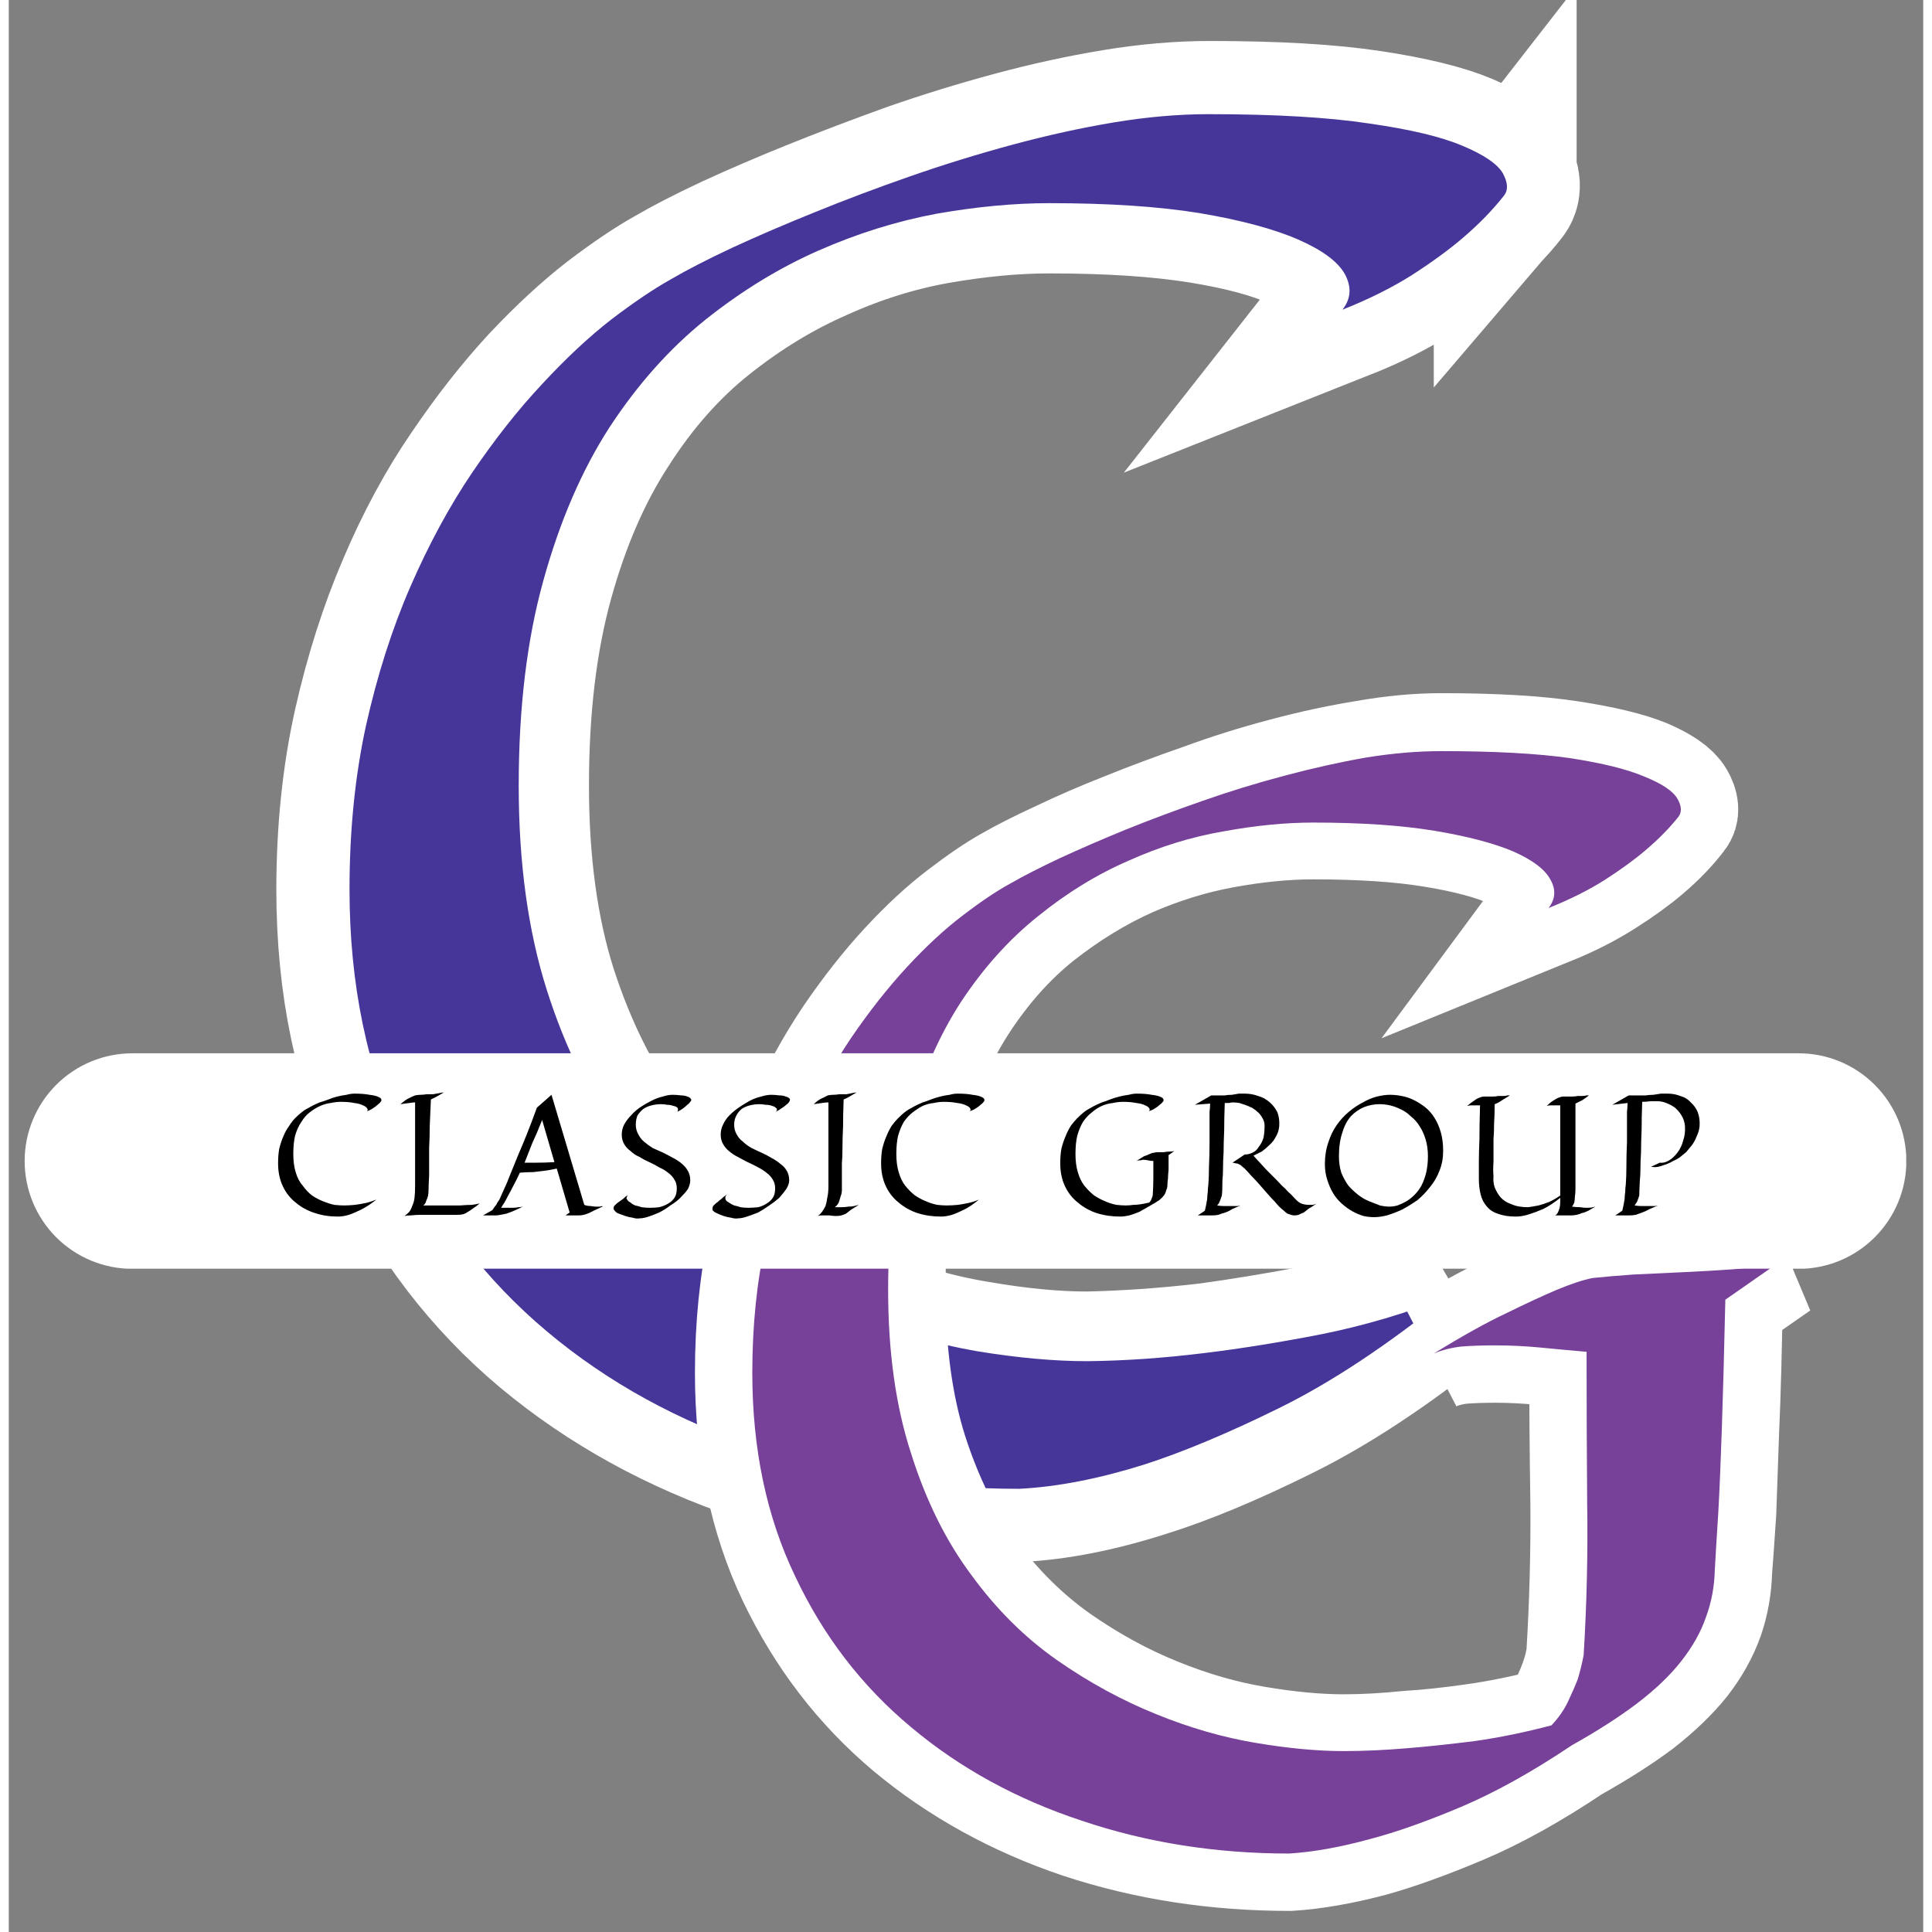 <svg version="1.2" xmlns="http://www.w3.org/2000/svg" viewBox="0 0 327 330" width="500" height="500"><rect x="0" y="0" width="327" height="330" fill="#808080" stroke="none"/><defs><clipPath clipPathUnits="userSpaceOnUse" id="cp1"><path d="m21.13 179.91h284.57c4.89 0 9.57 1.93 13.02 5.39 3.46 3.45 5.4 8.13 5.4 13.02 0 4.88-1.94 9.56-5.4 13.02-3.45 3.45-8.13 5.39-13.02 5.39h-284.57c-4.89 0-9.57-1.94-13.03-5.39-3.45-3.46-5.39-8.14-5.39-13.02 0-4.89 1.94-9.57 5.39-13.02 3.46-3.46 8.14-5.39 13.03-5.39z"/></clipPath></defs><style>.a{fill:none;stroke:#fff;stroke-width:24.4}.b{fill:#463699}.c{fill:none;stroke:#fff;stroke-width:19.6}.d{fill:#774099}.e{fill:#fff}</style><path fill-rule="evenodd" class="a" d="m255.6 33.2q-2.8 3.6-7 7.1-3.5 3.1-8.6 6.4-5.2 3.3-12 6 2.2-2.8 0.4-6.1-1.9-3.2-8.1-5.9-6.2-2.8-16.7-4.5-10.6-1.7-25.9-1.7-8.9 0-19.2 1.8-10.2 1.8-20.2 6.3-10.1 4.4-19.4 11.8-9.3 7.4-16.4 18.5-7.2 11-11.4 26.2-4.2 15.2-4.2 35.1 0 19.9 4.8 35 4.9 15.1 12.9 26 8.1 10.9 18.4 18.1 10.3 7.2 21.1 11.6 10.9 4.4 21.3 6.1 10.4 1.8 18.8 1.8 9.7-0.2 20.2-1.4 9.1-1.2 20-3.3 10.9-2.1 21.4-6.3-15.4 12.4-28.6 18.9-13.3 6.6-23.3 9.7-11.6 3.7-21.3 4.2-23.5 0-44.4-6.9-20.8-7-36.5-20.1-15.6-13.1-24.7-32.2-9.1-19.1-9.1-43.4 0-15.1 2.9-28.1 2.9-12.9 7.6-23.8 4.6-10.8 10.5-19.4 5.9-8.7 12-15.3 6.2-6.6 12-11.1 5.8-4.4 10.1-6.8 4.1-2.4 10.5-5.4 6.5-3 14.2-6.1 7.7-3.1 16.3-6.2 8.6-3 17.5-5.4 8.9-2.4 17.4-3.8 8.5-1.4 16.2-1.4 17 0 27.5 1.6 10.5 1.6 16 3.9 5.4 2.3 6.8 4.7 1.4 2.4 0.2 3.8z"/><path class="b" d="m255.4 33.4q-2.9 3.7-7 7.2-3.5 3-8.6 6.3-5.2 3.3-12 6 2.2-2.8 0.4-6.1-1.8-3.2-8-5.9-6.2-2.7-16.8-4.5-10.5-1.7-25.7-1.7-8.9 0-19.2 1.8-10.2 1.9-20.2 6.3-10 4.4-19.3 11.8-9.2 7.4-16.4 18.4-7.1 11-11.3 26.2-4.2 15.1-4.2 35 0 19.8 4.8 34.9 4.8 15.1 12.9 25.9 8 10.9 18.3 18.1 10.3 7.2 21.1 11.6 10.8 4.3 21.2 6.1 10.4 1.7 18.8 1.7 9.6-0.1 20.1-1.4 9.1-1.1 19.9-3.2 10.9-2.2 21.4-6.3-15.4 12.4-28.6 18.9-13.2 6.5-23.2 9.7-11.5 3.6-21.2 4.1-23.5 0-44.3-6.9-20.8-6.9-36.4-20-15.6-13.1-24.7-32.1-9-19.1-9-43.4 0-15 2.8-27.9 2.9-13 7.6-23.8 4.7-10.8 10.5-19.4 5.9-8.7 12-15.2 6.1-6.6 11.9-11.1 5.8-4.4 10.1-6.8 4.1-2.4 10.5-5.4 6.5-3 14.2-6.1 7.6-3.1 16.2-6.1 8.6-3 17.5-5.4 8.9-2.4 17.3-3.8 8.5-1.4 16.1-1.4 17 0 27.5 1.6 10.5 1.5 15.9 3.8 5.5 2.3 6.9 4.7 1.3 2.4 0.2 3.8z"/><path fill-rule="evenodd" class="c" d="m285.2 139.4q-2.3 3-5.6 5.8-2.8 2.4-6.9 5-4.2 2.7-9.6 4.9 1.7-2.3 0.3-4.9-1.5-2.6-6.5-4.8-4.9-2.2-13.4-3.6-8.4-1.4-20.7-1.4-7.1 0-15.3 1.5-8.2 1.5-16.2 5-8 3.6-15.5 9.5-7.4 5.9-13.2 14.8-5.7 8.8-9.1 21-3.3 12.1-3.3 28 0 16 3.8 28 3.9 12.1 10.3 20.9 6.5 8.7 14.7 14.5 8.3 5.8 17 9.3 8.6 3.5 17 4.9 8.3 1.4 15 1.4 5.1 0 11-0.6 5-0.3 11.3-1.2 6.4-0.9 13.3-2.7 1.7-1.9 2.8-4 1-2.1 1.6-3.9 0.7-2 1-4.1 0.8-13.1 0.7-25.9-0.2-12.9-0.2-25.9-3.5-0.3-7.6-0.7-4.1-0.4-8-0.4-3.2 0-5.8 0.2-2.6 0.3-4.7 1.2 7.3-4.5 12.4-6.9 5.1-2.5 8.4-3.9 3.8-1.6 6.4-2.1 2.8-0.3 6.9-0.6 4.1-0.3 8.5-0.4 4.4-0.2 8.7-0.6 4.2-0.3 7.4-0.9l-8.9 6.2q-0.2 13.3-0.6 22.1-0.3 8.9-0.5 14.2-0.4 6.2-0.7 9.9-0.1 4.2-1.4 8-1.4 3.9-4.2 7.5-2.9 3.6-7.5 7.2-4.7 3.5-11.3 7.2-10.3 6.9-19.1 10.6-8.8 3.7-15.3 5.5-7.6 2-13.8 2.4-18.9 0-35.6-5.5-16.6-5.6-29.2-16.1-12.5-10.5-19.8-25.8-7.2-15.2-7.2-34.7 0-12.1 2.3-22.5 2.3-10.3 6-19 3.8-8.6 8.5-15.6 4.7-6.9 9.6-12.2 4.9-5.3 9.5-8.8 4.7-3.6 8.1-5.5 3.3-1.9 8.5-4.3 5.2-2.5 11.3-4.9 6.2-2.5 13.1-4.9 6.8-2.5 14-4.4 7.1-1.9 13.9-3 6.8-1.2 12.9-1.2 13.6 0 22 1.3 8.4 1.3 12.8 3.1 4.4 1.9 5.5 3.8 1.1 1.9 0.2 3z"/><path class="d" d="m285.2 139.5q-2.3 2.9-5.6 5.7-2.8 2.4-7 5.1-4.1 2.6-9.6 4.8 1.8-2.3 0.3-4.9-1.4-2.6-6.4-4.8-5-2.1-13.4-3.5-8.5-1.4-20.7-1.4-7.1 0-15.3 1.5-8.2 1.4-16.2 5-8.1 3.5-15.5 9.5-7.4 5.9-13.2 14.7-5.7 8.8-9.1 21-3.3 12.2-3.3 28.1 0 15.9 3.9 27.9 3.8 12.1 10.3 20.8 6.4 8.8 14.7 14.6 8.2 5.7 16.9 9.2 8.6 3.5 17 4.9 8.3 1.4 15 1.4 5.1 0 11-0.5 4.9-0.4 11.3-1.2 6.4-0.9 13.2-2.7 1.8-1.9 2.8-4 1-2.1 1.7-3.9 0.6-2 1-4.1 0.8-13.1 0.6-25.9-0.1-12.9-0.1-25.9-3.5-0.3-7.6-0.7-4.1-0.4-8-0.4-3.2 0-5.8 0.2-2.6 0.3-4.7 1.2 7.3-4.5 12.4-6.9 5.1-2.5 8.4-3.9 3.8-1.6 6.3-2.1 2.8-0.3 7-0.6 4.1-0.2 8.5-0.4 4.4-0.2 8.6-0.5 4.3-0.4 7.5-1l-8.9 6.2q-0.3 13.3-0.6 22.1-0.3 8.8-0.6 14.2-0.4 6.2-0.6 9.9-0.1 4.2-1.5 8-1.3 3.8-4.2 7.5-2.8 3.6-7.5 7.2-4.6 3.5-11.2 7.2-10.3 6.9-19.1 10.6-8.8 3.7-15.3 5.4-7.6 2.1-13.9 2.5-18.8 0-35.4-5.6-16.7-5.5-29.2-16-12.6-10.5-19.8-25.8-7.3-15.2-7.3-34.7 0-12.1 2.3-22.5 2.3-10.3 6.1-19 3.7-8.6 8.4-15.6 4.7-6.9 9.6-12.2 4.9-5.3 9.5-8.8 4.7-3.6 8.2-5.5 3.3-1.9 8.4-4.3 5.2-2.4 11.3-4.9 6.2-2.5 13.1-4.9 6.8-2.4 14-4.3 7.1-1.9 13.9-3.1 6.8-1.1 12.9-1.1 13.6 0 22 1.2 8.4 1.3 12.8 3.2 4.4 1.8 5.5 3.7 1.1 1.9 0.2 3.1z"/><g clip-path="url(#cp1)"><path class="e" d="m2.7 179.9h321.4v36.8h-321.4z"/></g><path  d="m63.6 188.1q-0.2 0.3-0.6 0.6-0.3 0.3-0.8 0.6-0.4 0.3-1 0.5 0.2-0.2 0-0.5-0.2-0.3-0.7-0.5-0.6-0.3-1.5-0.4-0.9-0.2-2.3-0.2-0.8 0-1.7 0.2-0.9 0.1-1.8 0.5-0.9 0.4-1.8 1.1-0.8 0.6-1.4 1.6-0.7 1-1.1 2.4-0.3 1.3-0.3 3.1 0 1.8 0.4 3.1 0.4 1.4 1.2 2.3 0.7 1 1.6 1.7 0.9 0.6 1.9 1 1 0.4 1.9 0.6 0.9 0.1 1.7 0.1 0.8 0 1.8-0.1 0.8-0.1 1.8-0.3 0.9-0.2 1.9-0.6-1.4 1.1-2.6 1.7-1.2 0.6-2.1 0.9-1 0.3-1.9 0.3-2.1 0-3.9-0.6-1.9-0.6-3.3-1.8-1.4-1.1-2.2-2.8-0.8-1.7-0.8-3.9 0-1.4 0.2-2.5 0.3-1.2 0.7-2.1 0.4-1 1-1.8 0.5-0.8 1-1.3 0.6-0.6 1.1-1 0.5-0.4 0.9-0.6 0.4-0.2 0.9-0.5 0.6-0.3 1.3-0.6 0.7-0.2 1.5-0.5 0.7-0.3 1.5-0.5 0.8-0.2 1.6-0.3 0.7-0.2 1.4-0.2 1.5 0 2.5 0.2 0.9 0.1 1.4 0.3 0.5 0.2 0.6 0.4 0.1 0.2 0 0.4z"/><path fill-rule="evenodd" d="m74.3 186.6q-0.7 0.4-1.2 0.7-0.6 0.3-1 0.5-0.1 2.6-0.2 4.6 0 2-0.1 3.6 0 1.6 0 2.7 0 1.2 0 2-0.1 1.9-0.1 2.6 0 0.5-0.1 1-0.1 0.4-0.3 0.8-0.1 0.5-0.5 0.8 0.9 0 1.6 0 0.8 0 1.5 0 1.9 0 3.2 0 1.2-0.1 2-0.1 0.7-0.1 1.1-0.2 0.3 0 0.3-0.1-0.7 0.6-1.2 0.9-0.5 0.4-0.9 0.6-0.4 0.3-0.8 0.4-0.4 0.1-0.9 0.1c-0.6 0-3.4 0-4.2 0q-1 0-2 0-1 0-1.8 0.1-0.7 0-1.1 0.1 0.4-0.3 0.8-0.7 0.3-0.4 0.5-1 0.3-0.6 0.4-1.4 0.1-0.8 0.1-2v-14.3q-0.4 0-1 0.1-0.7 0.1-1.5 0.2 0.8-0.7 1.4-1 0.6-0.3 1.1-0.5 0.5-0.1 0.9-0.1 0.5 0 1.1-0.1 0.6 0 1.1 0 0.6-0.1 1.1-0.2 0.4-0.1 0.7-0.1zm6.2 18.9q0 0 0.1 0z"/><path fill-rule="evenodd" d="m87.8 206.1q-0.8 0.4-1.5 0.7-0.7 0.3-1.3 0.5-0.5 0.1-1 0.2-0.5 0.1-0.8 0.1h-2.2l1.6-0.9q0.2-0.3 0.4-0.6 0.3-0.3 0.4-0.6 0.2-0.3 0.4-0.6 0.4-0.9 1.3-2.9 0.3-0.8 0.8-2 0.5-1.2 1.1-2.7 0.7-1.6 1.5-3.6 0.8-2 1.7-4.5l2.5-2.2 5.6 18.8q0.5 0.2 1.1 0.2 0.5 0.1 1 0.1 0.3 0 0.5 0 0.2 0 0.4-0.1 0.1 0.1 0.3 0-0.8 0.4-1.5 0.7-0.6 0.3-1 0.5-0.5 0.2-0.9 0.3-0.4 0.1-0.8 0.1h-2.3l0.7-0.5-2.2-7.5q-0.5 0.1-1 0.2-0.5 0.1-1.3 0.2-0.7 0.1-1.7 0.2-1 0-2.3 0.1-0.6 1.3-1.1 2.2-0.5 1-0.9 1.7-0.4 0.8-0.7 1.3-0.3 0.4-0.5 0.8 0.3 0 0.5 0 0.4 0 0.6 0 0.5 0 0.9 0 0.5 0 0.9-0.1 0.4 0 0.8-0.1zm2-7.5q1.9 0 3.4-0.1l-2.1-7.2q-0.9 2.3-1.7 4-0.7 1.8-1.3 3.3z"/><path  d="m116.4 201.6q0 0.7-0.4 1.5-0.5 0.7-1.3 1.5-0.7 0.7-1.7 1.3-0.9 0.7-1.9 1.2-0.9 0.4-1.8 0.7-0.9 0.3-1.5 0.3-0.6 0.1-1.2-0.1-0.7-0.1-1.3-0.3-0.6-0.2-1.1-0.4-0.5-0.2-0.6-0.4-0.1-0.1-0.2-0.2-0.1-0.2-0.1-0.3 0-0.2 0.1-0.4 0.1-0.1 0.3-0.3 0.2-0.2 0.5-0.4 0.3-0.2 0.7-0.5 0.4-0.4 1-0.8-0.3 0.2-0.3 0.4-0.1 0.2-0.1 0.3 0.1 0.2 0.2 0.3 0.1 0.2 0.5 0.4 0.3 0.3 0.8 0.5 0.5 0.1 1.1 0.3 0.7 0.1 1.4 0.1 0.8 0 1.6-0.1 0.8-0.2 1.5-0.6 0.7-0.4 1.1-1 0.4-0.6 0.4-1.6 0-0.9-0.4-1.5-0.4-0.7-1.1-1.2-0.6-0.5-1.5-0.9-0.8-0.5-1.7-0.9-0.9-0.4-1.7-0.9-0.9-0.4-1.5-1-0.7-0.5-1.1-1.2-0.4-0.7-0.4-1.6 0-0.9 0.4-1.7 0.5-0.9 1.2-1.6 0.7-0.8 1.6-1.4 0.9-0.6 1.9-1.1 1-0.5 1.9-0.7 0.9-0.3 1.7-0.3 0.7 0 1.4 0.1 0.6 0 1.1 0.2 0.4 0.1 0.6 0.4 0.2 0.2-0.1 0.5-0.2 0.3-0.5 0.5-0.3 0.3-0.7 0.6-0.4 0.3-1 0.6 0.1-0.2 0.1-0.3 0-0.1 0-0.2 0-0.1-0.1-0.2-0.1-0.1-0.3-0.2-0.3-0.1-0.7-0.2-0.3-0.1-0.8-0.1-0.5-0.1-1-0.1-0.8 0-1.6 0.2-0.8 0.2-1.4 0.6-0.6 0.5-1 1.1-0.3 0.7-0.3 1.6 0 0.9 0.4 1.6 0.4 0.8 1 1.3 0.7 0.6 1.5 1.1 0.9 0.4 1.8 0.8 0.8 0.4 1.7 0.9 0.8 0.4 1.5 1 0.6 0.5 1 1.2 0.4 0.7 0.4 1.6z"/><path  d="m133.3 201.6q0 0.7-0.5 1.5-0.5 0.7-1.2 1.5-0.8 0.7-1.7 1.3-1 0.7-1.9 1.2-1 0.4-1.9 0.7-0.9 0.3-1.5 0.3-0.5 0.1-1.2-0.1-0.7-0.1-1.3-0.3-0.6-0.2-1-0.4-0.5-0.2-0.7-0.4-0.1-0.1-0.2-0.2 0-0.2 0-0.3 0-0.2 0.1-0.4 0.1-0.1 0.3-0.3 0.2-0.2 0.5-0.4 0.2-0.2 0.6-0.5 0.4-0.4 1-0.8-0.2 0.2-0.3 0.4 0 0.2 0 0.3 0 0.2 0.1 0.3 0.1 0.2 0.5 0.4 0.4 0.3 0.9 0.5 0.5 0.1 1.1 0.3 0.6 0.1 1.3 0.1 0.8 0 1.7-0.1 0.8-0.2 1.4-0.6 0.7-0.4 1.1-1 0.4-0.6 0.4-1.6 0-0.9-0.4-1.5-0.4-0.7-1.1-1.2-0.6-0.5-1.4-0.9-0.9-0.5-1.8-0.9-0.8-0.4-1.7-0.9-0.8-0.4-1.5-1-0.6-0.5-1-1.2-0.4-0.7-0.4-1.6 0-0.9 0.4-1.7 0.4-0.9 1.1-1.6 0.8-0.8 1.7-1.4 0.9-0.6 1.8-1.1 1-0.5 1.9-0.7 1-0.3 1.7-0.3 0.7 0 1.4 0.1 0.7 0 1.1 0.2 0.5 0.1 0.7 0.4 0.1 0.2-0.1 0.5-0.2 0.3-0.5 0.5-0.3 0.3-0.8 0.6-0.4 0.3-1 0.6 0.2-0.2 0.2-0.3 0-0.1 0-0.2-0.1-0.1-0.2-0.2-0.1-0.1-0.3-0.2-0.3-0.1-0.6-0.2-0.4-0.1-0.9-0.1-0.4-0.1-1-0.1-0.8 0-1.6 0.2-0.8 0.2-1.4 0.6-0.6 0.5-0.9 1.1-0.4 0.7-0.4 1.6 0 0.9 0.4 1.6 0.4 0.8 1.1 1.3 0.6 0.6 1.5 1.1 0.8 0.4 1.7 0.8 0.9 0.4 1.7 0.9 0.8 0.4 1.5 1 0.7 0.5 1.1 1.2 0.4 0.7 0.4 1.6z"/><path  d="m145.2 205.8q-0.8 0.5-1.3 0.8-0.5 0.4-0.9 0.7-0.4 0.2-0.8 0.3-0.3 0.1-0.9 0.1-0.6 0-1.1-0.1-0.5 0-1 0-0.2 0-0.5 0-0.2 0-0.5 0.1 0.4-0.3 0.7-0.7 0.3-0.4 0.6-1 0.2-0.6 0.3-1.4 0.2-0.8 0.2-2v-14.3q-0.5 0-1.1 0.1-0.6 0.1-1.4 0.2 0.7-0.7 1.4-1 0.6-0.3 1-0.5 0.5-0.1 0.9-0.1 0.5 0 1.1-0.1 0.6 0 1.2 0 0.6-0.1 1-0.2 0.5-0.1 0.7-0.1-0.7 0.4-1.2 0.7-0.5 0.3-1 0.5-0.1 2.6-0.1 4.6-0.1 2-0.1 3.6 0 1.6-0.1 2.7 0 1.2 0 2 0 1.9 0 2.6 0 0.5-0.2 1-0.1 0.4-0.3 1-0.2 0.5-0.7 0.9 0.3 0 0.6 0 0.2 0 0.5 0 0.7 0 1.2-0.1 0.6 0 1-0.1 0.4-0.1 0.8-0.2z"/><path  d="m166.6 188.1q-0.2 0.3-0.6 0.6-0.3 0.3-0.8 0.6-0.4 0.3-1.1 0.5 0.3-0.2 0.1-0.5-0.2-0.3-0.7-0.5-0.6-0.3-1.5-0.4-1-0.2-2.3-0.2-0.8 0-1.7 0.2-1 0.1-1.9 0.5-0.8 0.4-1.7 1.1-0.8 0.6-1.5 1.6-0.6 1-1 2.4-0.3 1.3-0.3 3.1 0 1.8 0.4 3.1 0.4 1.4 1.1 2.3 0.8 1 1.7 1.7 0.9 0.6 1.9 1 0.9 0.4 1.9 0.6 0.9 0.1 1.6 0.1 0.9 0 1.9-0.1 0.8-0.1 1.7-0.3 1-0.2 1.9-0.6-1.3 1.1-2.5 1.7-1.2 0.6-2.1 0.9-1 0.3-1.9 0.3-2.1 0-4-0.6-1.8-0.6-3.2-1.8-1.4-1.1-2.2-2.8-0.8-1.7-0.8-3.9 0-1.4 0.2-2.5 0.3-1.2 0.7-2.1 0.4-1 0.9-1.8 0.6-0.8 1.1-1.3 0.6-0.6 1.1-1 0.5-0.4 0.9-0.6 0.4-0.2 0.9-0.5 0.6-0.3 1.3-0.6 0.7-0.2 1.4-0.5 0.8-0.3 1.6-0.5 0.8-0.2 1.6-0.3 0.7-0.2 1.4-0.2 1.5 0 2.5 0.2 0.9 0.1 1.4 0.3 0.5 0.2 0.6 0.4 0.1 0.2 0 0.4z"/><path  d="m197.2 188.1q-0.2 0.3-0.6 0.6-0.3 0.3-0.8 0.6-0.4 0.3-1.1 0.5 0.3-0.2 0.1-0.5-0.2-0.3-0.7-0.5-0.6-0.3-1.5-0.4-1-0.2-2.3-0.2-0.8 0-1.7 0.2-1 0.1-1.9 0.5-0.9 0.4-1.7 1.1-0.8 0.6-1.5 1.6-0.6 1-1 2.4-0.3 1.3-0.3 3.1 0 1.8 0.4 3.1 0.4 1.4 1.1 2.3 0.8 1 1.7 1.7 0.9 0.6 1.9 1 0.9 0.4 1.9 0.6 0.9 0.1 1.6 0.1 0.6 0 1.3-0.1 0.5 0 1.2-0.1 0.7-0.1 1.5-0.3 0.2-0.2 0.3-0.4 0.1-0.3 0.2-0.5 0.1-0.2 0.1-0.4 0.1-1.5 0.1-2.9 0-1.5 0-2.9-0.4 0-0.9-0.1-0.4-0.1-0.9-0.1-0.3 0.1-0.6 0.1-0.3 0-0.5 0.1 0.8-0.5 1.3-0.8 0.6-0.2 1-0.4 0.4-0.2 0.7-0.2 0.3-0.1 0.7-0.1 0.5 0 1 0 0.5-0.1 1-0.1 0.5 0 0.8-0.1l-1 0.7q0 1.5 0 2.5-0.1 1-0.1 1.5-0.1 0.7-0.1 1.2 0 0.4-0.2 0.8-0.1 0.5-0.4 0.9-0.3 0.4-0.8 0.8-0.6 0.4-1.3 0.8-1.2 0.7-2.1 1.2-1 0.4-1.7 0.6-0.9 0.2-1.6 0.2-2.1 0-4-0.6-1.8-0.6-3.2-1.8-1.4-1.1-2.2-2.8-0.8-1.7-0.8-3.9 0-1.4 0.2-2.5 0.3-1.2 0.7-2.1 0.4-1 0.9-1.8 0.6-0.8 1.1-1.3 0.6-0.6 1.1-1 0.5-0.4 0.9-0.6 0.4-0.2 0.9-0.5 0.6-0.3 1.3-0.6 0.7-0.2 1.4-0.5 0.8-0.3 1.6-0.5 0.8-0.2 1.6-0.3 0.7-0.2 1.4-0.2 1.5 0 2.5 0.2 0.9 0.1 1.4 0.3 0.5 0.2 0.6 0.4 0.1 0.2 0 0.4z"/><path  d="m217 192.4q-0.1 1-0.6 1.8-0.4 0.8-1.1 1.4-0.6 0.6-1.3 1.1-0.8 0.4-1.4 0.7 1.2 1.3 2.2 2.4 1 1 1.8 1.8 0.8 0.9 1.4 1.4 0.5 0.6 1 1 0.9 1 1.3 1.3 0.4 0.3 0.9 0.4 0.4 0.1 0.9 0.1 0.3 0 0.7 0 0.3-0.1 0.5-0.2-0.6 0.5-1.2 0.8-0.5 0.4-0.9 0.7-0.5 0.2-0.9 0.4-0.3 0.1-0.7 0.1-0.3 0-0.6-0.1-0.3-0.1-0.6-0.2-0.3-0.2-0.6-0.5-0.4-0.3-0.8-0.7-0.3-0.3-0.8-0.9-0.6-0.6-1.2-1.3-0.7-0.8-1.4-1.6-0.7-0.8-1.4-1.5-0.6-0.7-1.1-1.2-0.5-0.4-0.7-0.6-0.2-0.1-0.4-0.2-0.2-0.1-0.5-0.1-0.2-0.1-0.5-0.1l2.1-1.4q0.7 0 1.3-0.3 0.7-0.3 1.1-1 0.5-0.6 0.8-1.5 0.2-0.9 0.2-2.1 0-0.7-0.3-1.2-0.3-0.6-0.7-1-0.4-0.4-1-0.8-0.6-0.3-1.1-0.5-0.6-0.2-1.2-0.4-0.6-0.1-1.1-0.1-0.3 0-0.7 0.1-0.3 0-0.7 0-0.1 2.6-0.1 4.7-0.1 2.1-0.1 3.7-0.1 1.6-0.1 2.8 0 1.2-0.1 2 0 1.9-0.1 2.6-0.1 0.3-0.2 0.6-0.1 0.3-0.2 0.5-0.1 0.3-0.4 0.6 0.6 0.1 1.1 0.1 0.5 0 0.9 0 1 0 1.5 0 0.4-0.1 0.5-0.1-0.7 0.3-1.4 0.6-0.6 0.4-1.2 0.6-0.7 0.2-1.2 0.4-0.5 0.1-1 0.1h-2.5l1.2-0.8q0.1-0.4 0.2-0.9 0.1-0.5 0.2-1.1 0-0.6 0.1-1.2 0-0.6 0.1-1.3 0.1-1.4 0.1-2.9 0.1-2.2 0.1-4.2 0-0.9 0-1.8 0-0.9 0-1.8 0-0.9 0-1.7 0.1-0.8 0.1-1.4l-2.6 0.2 2.8-1.6q0.2 0 0.5 0 0.3 0 0.6 0 0.6 0 1.2 0 0.6-0.1 1.2-0.1 0.6-0.1 1.2-0.2 0.5 0 1.1 0 1.1 0 2.2 0.4 1.1 0.3 2 1.1 0.8 0.7 1.3 1.7 0.4 1.1 0.3 2.4zm6.4 13.2q-0.1 0-0.1 0 0.1 0 0.1 0z"/><path fill-rule="evenodd" d="m245 196.6q0 1.8-0.6 3.3-0.6 1.6-1.6 2.8-1 1.3-2.2 2.3-1.3 0.9-2.6 1.6-1.3 0.6-2.6 1-1.2 0.3-2.2 0.3-0.9 0-1.8-0.2-1-0.3-1.9-0.8-0.9-0.5-1.8-1.3-0.9-0.8-1.5-1.8-0.6-1-1-2.3-0.4-1.2-0.4-2.7 0-2 0.6-3.7 0.5-1.6 1.4-2.9 0.9-1.3 2.1-2.3 1.2-1 2.4-1.6 1.2-0.7 2.4-1 1.2-0.3 2.2-0.3 1 0 2 0.2 1.1 0.2 2.1 0.7 1 0.5 1.9 1.2 0.9 0.7 1.6 1.8 0.7 1.1 1.1 2.5 0.4 1.4 0.4 3.2zm-2.6 0.9q0-1.6-0.4-2.9-0.4-1.3-1-2.2-0.6-1-1.5-1.7-0.8-0.8-1.7-1.2-1-0.5-1.9-0.7-0.9-0.2-1.8-0.2-1.3 0-2.6 0.5-1.2 0.5-2.2 1.5-1 1.1-1.5 2.8-0.6 1.7-0.6 4.1 0 1.5 0.4 2.8 0.5 1.2 1.2 2.2 0.8 0.9 1.7 1.6 0.9 0.7 1.9 1.1 1 0.4 1.8 0.7 0.9 0.2 1.6 0.2 0.7 0 1.4-0.2 0.8-0.3 1.5-0.7 0.7-0.4 1.4-1.1 0.7-0.7 1.2-1.6 0.5-1 0.8-2.2 0.3-1.3 0.3-2.8z"/><path  d="m256.4 187.1q-0.6 0.4-1.3 0.8-0.7 0.5-1.3 0.7 0 1.9-0.1 3.3 0 1.5-0.1 2.7 0 1.2 0 2.2 0 0.9 0 1.6-0.1 1.6 0 2.5-0.1 1 0.2 1.9 0.4 1 1 1.7 0.7 0.8 1.9 1.2 1.1 0.5 2.8 0.5 0.8-0.1 1.8-0.3 0.8-0.2 1.8-0.6 0.9-0.4 1.9-1.1v-15.4q-0.2 0-0.4 0-0.2 0-0.4 0-0.4 0-0.8 0-0.4 0-0.7 0.1 0.6-0.6 1.1-0.9 0.6-0.4 0.9-0.5 0.5-0.2 0.8-0.2 0.2 0 0.6 0 0.5 0 0.9 0 0.5 0 1-0.1 0.4 0 0.8 0 0.4 0 0.7-0.1 0.3 0 0.4 0-0.5 0.4-1.1 0.8-0.6 0.3-1.2 0.6v14.6q0 0.7-0.1 1.3 0 0.5-0.1 1-0.2 0.5-0.4 0.7 0.8 0.1 1.4 0.1 0.6 0.1 1.1 0.1 0.8 0 1.1-0.1 0.4-0.1 0.4-0.1-0.7 0.4-1.2 0.7-0.6 0.3-1.1 0.4-0.4 0.2-0.9 0.3-0.5 0.1-0.9 0.1h-2.8q0.3-0.1 0.5-0.5 0.2-0.4 0.3-0.8 0.1-0.5 0.1-1v-0.7q-1.5 1.2-2.9 1.9-1.4 0.6-2.4 0.9-1.2 0.4-2.3 0.4-1.8 0-3.1-0.5-1.2-0.4-1.9-1.3-0.7-0.8-1-2-0.3-1.2-0.3-2.7 0-1.1 0-2.9 0-1.5 0.1-3.9 0-2.4 0.1-5.7h-0.7q-0.4 0-0.7 0-0.4 0-0.8 0.1 0.7-0.6 1.2-0.9 0.5-0.4 0.9-0.5 0.4-0.2 0.8-0.2 0.2 0 0.6 0 0.4 0 0.9 0 0.5 0 0.9-0.1 0.5 0 0.9 0 0.4 0 0.7-0.1 0.3 0 0.4 0zm14.6 19q0.1 0 0.1 0z"/><path  d="m288.8 192.4q-0.1 0.9-0.5 1.7-0.3 0.8-0.8 1.5-0.5 0.6-1 1.2-0.6 0.5-1.1 0.9-0.6 0.4-1.1 0.6-0.5 0.3-0.8 0.4-0.4 0.2-0.8 0.3-0.5 0.2-1 0.3-0.5 0.1-1.2 0l1.5-0.7q0.8 0.1 1.6-0.4 0.8-0.5 1.4-1.3 0.7-0.9 1-2.1 0.4-1.1 0.3-2.5-0.1-1-0.6-1.8-0.5-0.8-1.1-1.3-0.7-0.5-1.5-0.8-0.7-0.3-1.5-0.3-0.5 0-1.2 0-0.7 0.1-1.4 0.1-0.1 2.7-0.1 4.8-0.1 2.1-0.1 3.8-0.1 1.6-0.1 2.8 0 1.2-0.1 2-0.1 1.9-0.1 2.6-0.1 0.3-0.2 0.6-0.1 0.3-0.2 0.5-0.2 0.3-0.4 0.6 0.6 0.1 1.1 0.1 0.5 0 0.9 0 1 0 1.5 0 0.4-0.1 0.5-0.1-0.7 0.3-1.4 0.6-0.7 0.4-1.3 0.6-0.5 0.2-1.1 0.4-0.5 0.1-1.1 0.1h-2.4l1.2-0.8q0.1-0.4 0.2-0.9 0.1-0.5 0.2-1.1 0-0.6 0.1-1.2 0-0.6 0.1-1.3 0.1-1.4 0.1-2.9 0-2.2 0.1-4.3 0-0.8 0-1.7 0-1 0-1.9 0-0.9 0-1.6 0.1-0.8 0.1-1.5l-2.6 0.3 2.8-1.6q0.4 0 0.7 0 0.4 0 0.9 0 0.7 0 1.3 0 0.7-0.1 1.3-0.1 0.6-0.1 1.3-0.2 0.6 0 1.2 0 1.1 0 2.1 0.4 1.1 0.3 1.8 1.1 0.8 0.7 1.2 1.7 0.4 1.1 0.3 2.4z"/></svg>